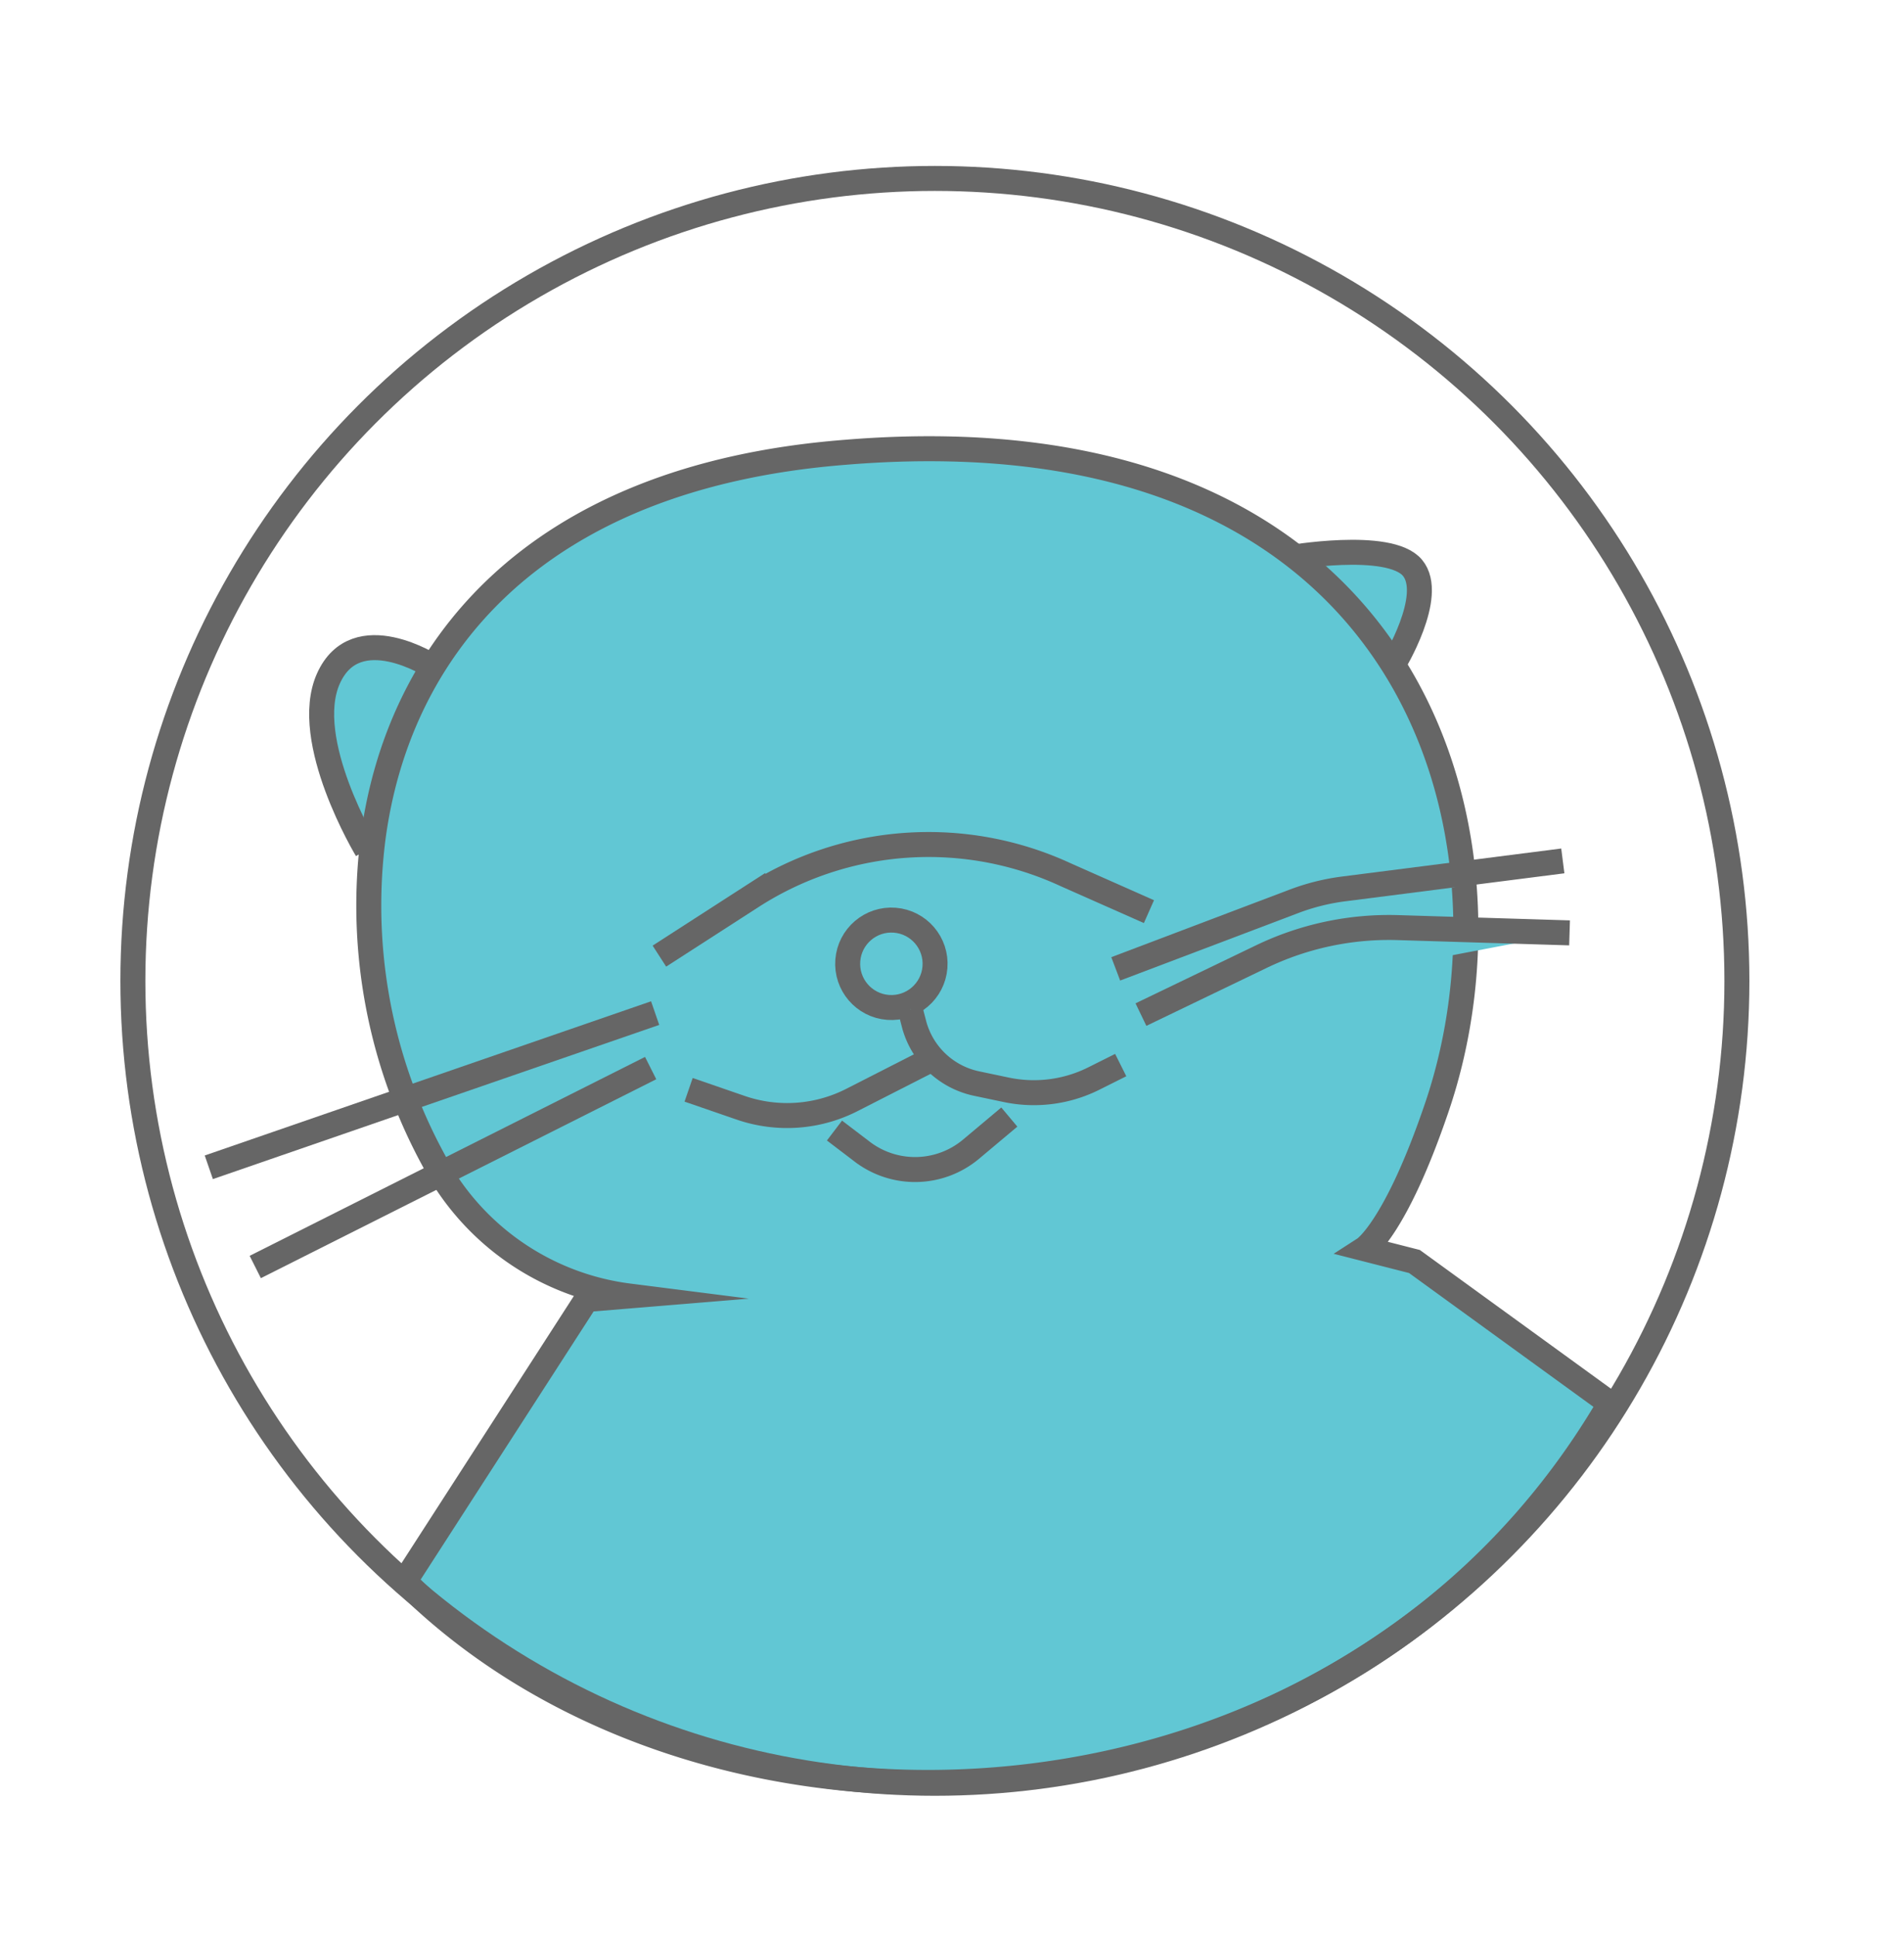 <svg id="Layer_1" data-name="Layer 1" xmlns="http://www.w3.org/2000/svg" viewBox="0 0 76.23 77.5"><defs><style>.cls-1{fill:#61c7d4;}.cls-1,.cls-2{stroke:#666;stroke-miterlimit:10;}.cls-2{fill:none;}</style></defs><title>awtrHeadOnlyBlue</title><g id="Otter1"><path class="cls-1" d="M51.55,22.33s4.07-.72,5,.39-.77,3.88-.77,3.88"/><path class="cls-1" d="M17.34,26.68s-3.08-2-4.19.47S14.68,34,14.68,34"/><path class="cls-1" d="M64.46,56.16l-7.83-5.68-2-.51s1.24-.8,2.88-5.61c3.76-10.95-.8-28.15-23.68-26.26-12.67,1-17.94,8.08-18.9,15.49a21.31,21.31,0,0,0,2.92,13.69,10.32,10.32,0,0,0,7.33,4.58L23.48,52,16.2,63.28C28.44,75.49,53.85,74.33,64.46,56.16Z"/><path class="cls-1" d="M26.4,38.26l3.74-2.41A13.07,13.07,0,0,1,42.66,35L46,36.48"/><line class="cls-1" x1="8.36" y1="46.71" x2="26.23" y2="40.54"/><line class="cls-1" x1="26.05" y1="42.74" x2="10.22" y2="50.7"/><path class="cls-1" d="M44.67,38.77l7.13-2.7a8.75,8.75,0,0,1,2-.5l8.77-1.12"/><path class="cls-1" d="M45.68,40.6l4.82-2.32A11.79,11.79,0,0,1,56,37.12l6.84.21"/><circle class="cls-1" cx="35.68" cy="38.57" r="1.75" transform="translate(-5.54 71.14) rotate(-85.54)"/><path class="cls-1" d="M36.44,40.38l.15.58a3.29,3.29,0,0,0,2.51,2.4l1.19.25a5.37,5.37,0,0,0,3.5-.45l1.08-.54"/><path class="cls-1" d="M27.57,43.61l2.09.72A5.71,5.71,0,0,0,34.14,44l3-1.53"/><path class="cls-1" d="M33.41,45.24l1.09.83A3.49,3.49,0,0,0,38.86,46l1.55-1.3"/></g><circle class="cls-2" cx="37.43" cy="39.25" r="32.11"/></svg>